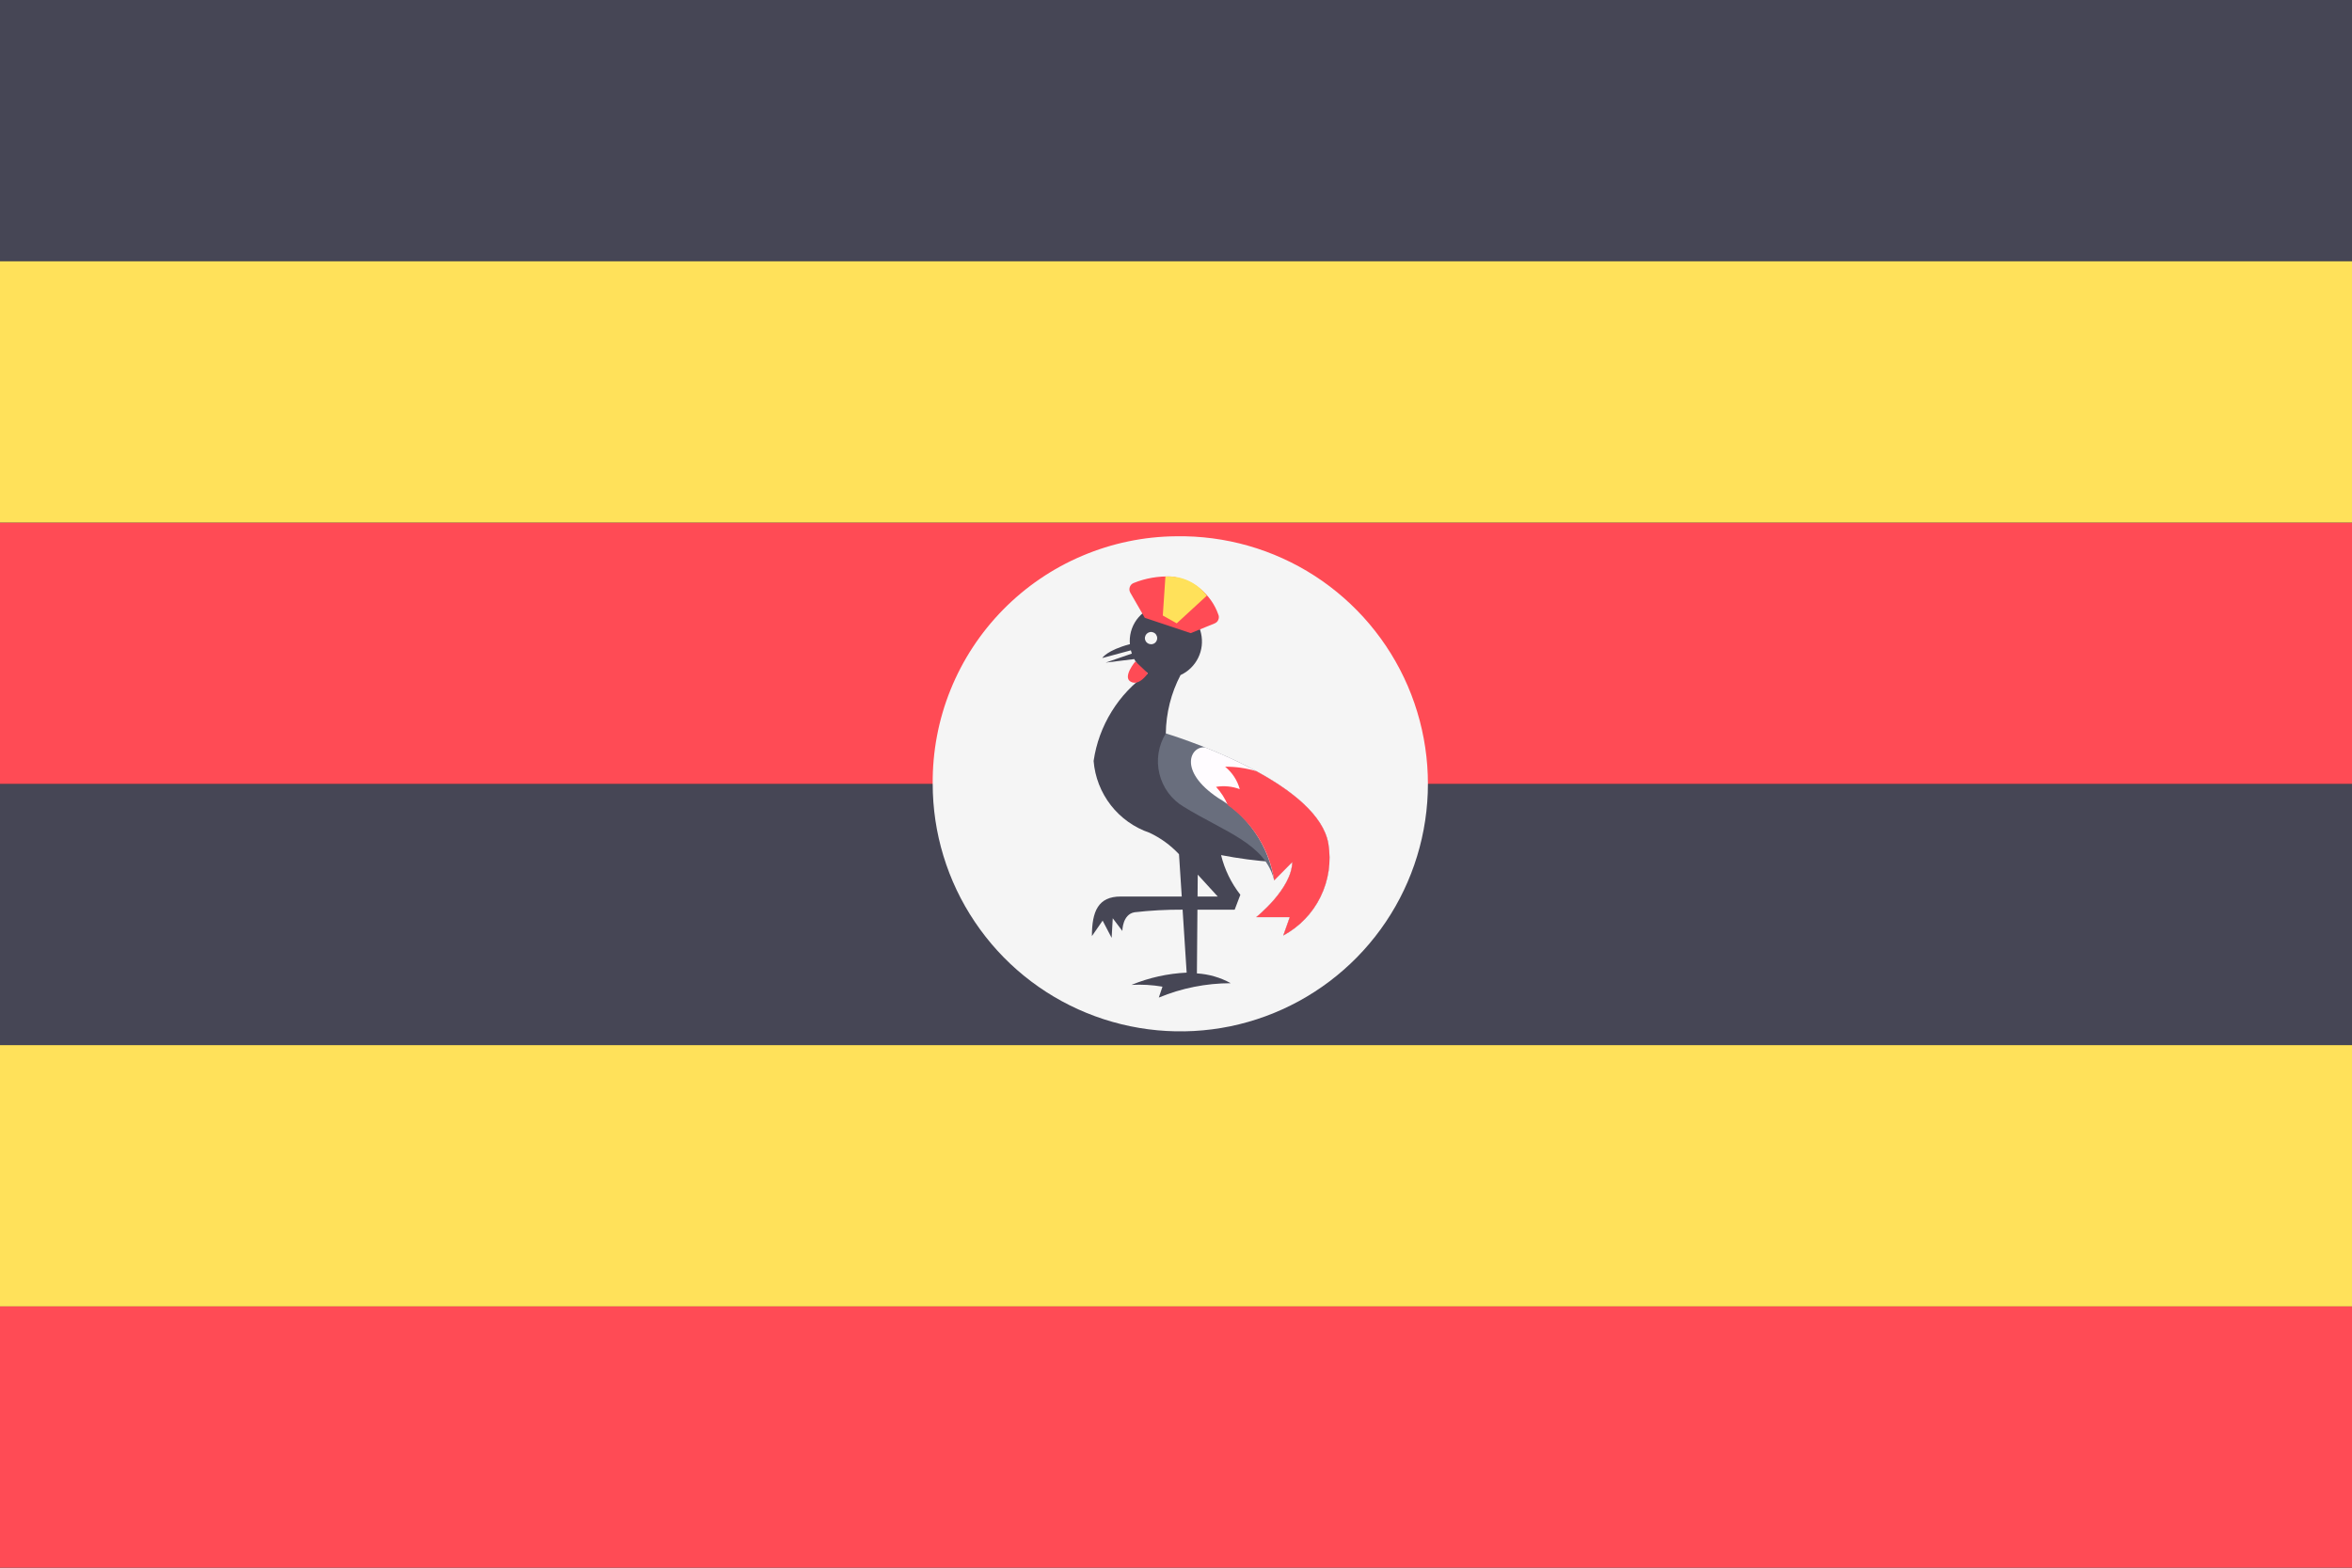 <svg viewBox="0 0 36 24" fill="none" xmlns="http://www.w3.org/2000/svg">
	<rect x="0" y="0" width="36" height="24" fill="#333333" stroke="none"/>
	<path d="M36 0V4H0V0H36ZM0 16H36V12H0V16Z" fill="#464655" />
	<path d="M36 8V12H0V8H36ZM0 24H36V20H0V24Z" fill="#FF4B55" />
	<path
		d="M18 8.21C18.752 8.197 19.491 8.408 20.123 8.816C20.755 9.225 21.251 9.812 21.548 10.503C21.845 11.195 21.93 11.959 21.791 12.698C21.652 13.438 21.297 14.119 20.769 14.656C20.242 15.192 19.567 15.56 18.83 15.712C18.093 15.863 17.328 15.792 16.631 15.507C15.935 15.223 15.339 14.737 14.92 14.112C14.5 13.488 14.276 12.752 14.276 12C14.272 11.507 14.364 11.017 14.549 10.56C14.734 10.102 15.007 9.686 15.353 9.334C15.699 8.982 16.111 8.701 16.565 8.509C17.019 8.316 17.507 8.214 18 8.21Z"
		fill="#F5F5F5"
	/>
	<path
		d="M19.503 13.197L17.844 11.228C17.848 10.917 17.925 10.611 18.069 10.335C18.187 10.281 18.283 10.187 18.34 10.07C18.397 9.954 18.412 9.821 18.383 9.694C18.354 9.56 18.276 9.442 18.164 9.363C18.052 9.284 17.916 9.249 17.78 9.264C17.644 9.28 17.518 9.346 17.428 9.449C17.338 9.552 17.29 9.685 17.292 9.822L17.295 9.861C16.938 9.957 16.871 10.074 16.871 10.074L17.309 9.956C17.313 9.973 17.319 9.989 17.324 10.006L16.923 10.144L17.361 10.09C17.409 10.18 17.481 10.255 17.569 10.308C17.346 10.463 17.157 10.662 17.015 10.893C16.872 11.124 16.778 11.381 16.739 11.65C16.759 11.897 16.851 12.132 17.003 12.328C17.155 12.523 17.361 12.669 17.595 12.749C17.763 12.828 17.915 12.938 18.042 13.073L18.046 13.078L18.088 13.725H17.153C16.808 13.725 16.713 13.953 16.713 14.331L16.877 14.094L17.015 14.358L17.032 14.058L17.179 14.252C17.179 14.252 17.178 13.999 17.365 13.966C17.609 13.938 17.855 13.925 18.101 13.926L18.163 14.89C17.873 14.904 17.587 14.967 17.318 15.078C17.477 15.069 17.636 15.078 17.793 15.105L17.737 15.272C18.086 15.127 18.46 15.053 18.838 15.052C18.679 14.964 18.502 14.913 18.32 14.902L18.328 13.927H18.898L18.985 13.698C18.845 13.519 18.744 13.312 18.69 13.091C18.959 13.143 19.23 13.179 19.503 13.197ZM17.62 9.863C17.601 9.863 17.583 9.858 17.567 9.848C17.552 9.838 17.539 9.824 17.532 9.806C17.524 9.789 17.522 9.77 17.526 9.752C17.529 9.734 17.538 9.717 17.551 9.703C17.564 9.69 17.581 9.681 17.599 9.677C17.617 9.673 17.636 9.675 17.654 9.682C17.671 9.689 17.686 9.701 17.696 9.717C17.706 9.732 17.712 9.75 17.712 9.769C17.712 9.781 17.71 9.793 17.705 9.805C17.701 9.816 17.694 9.826 17.686 9.835C17.677 9.844 17.667 9.851 17.655 9.856C17.644 9.86 17.632 9.863 17.62 9.863ZM18.33 13.725L18.333 13.39L18.639 13.725H18.33Z"
		fill="#464655"
	/>
	<path
		d="M19.503 13.478C19.365 12.916 18.759 12.743 18.121 12.353C18.028 12.298 17.947 12.225 17.883 12.139C17.819 12.052 17.772 11.953 17.747 11.849C17.721 11.744 17.716 11.635 17.733 11.528C17.75 11.422 17.787 11.32 17.844 11.228C17.844 11.228 20.159 11.92 20.332 12.916C20.378 13.193 20.336 13.477 20.212 13.73C20.089 13.982 19.889 14.189 19.642 14.322L19.741 14.041H19.227C19.227 14.041 19.771 13.611 19.779 13.197L19.503 13.478Z"
		fill="#696E7D"
	/>
	<path
		d="M20.332 12.916C20.217 12.25 19.145 11.721 18.446 11.442C18.222 11.417 18.026 11.799 18.639 12.212C18.868 12.346 19.064 12.529 19.213 12.748C19.362 12.967 19.461 13.216 19.503 13.478L19.78 13.198C19.771 13.61 19.227 14.041 19.227 14.041H19.741L19.642 14.322C19.889 14.189 20.089 13.982 20.212 13.73C20.336 13.477 20.378 13.193 20.332 12.916Z"
		fill="#FFFCFF"
	/>
	<path
		d="M18.591 9.544L18.225 9.693L17.522 9.458L17.301 9.074C17.294 9.061 17.289 9.047 17.287 9.032C17.286 9.018 17.288 9.003 17.292 8.989C17.297 8.975 17.304 8.962 17.314 8.951C17.324 8.94 17.336 8.932 17.35 8.926C17.532 8.852 17.728 8.818 17.925 8.826C18.087 8.846 18.241 8.911 18.369 9.013C18.496 9.116 18.593 9.252 18.647 9.406C18.653 9.419 18.656 9.432 18.656 9.446C18.656 9.46 18.654 9.474 18.648 9.487C18.643 9.5 18.636 9.512 18.626 9.521C18.616 9.531 18.604 9.539 18.591 9.544ZM20.332 12.916C20.256 12.474 19.759 12.094 19.229 11.806C19.074 11.759 18.913 11.736 18.752 11.738C18.86 11.826 18.939 11.946 18.976 12.081C18.86 12.038 18.735 12.026 18.613 12.046C18.689 12.128 18.75 12.223 18.793 12.326C18.982 12.461 19.143 12.632 19.265 12.83C19.387 13.028 19.468 13.248 19.503 13.478L19.78 13.198C19.771 13.61 19.227 14.041 19.227 14.041H19.741L19.642 14.322C19.889 14.189 20.089 13.982 20.212 13.73C20.336 13.477 20.378 13.193 20.332 12.916ZM17.378 10.126C17.378 10.126 17.176 10.366 17.308 10.437C17.44 10.508 17.569 10.307 17.569 10.307L17.378 10.126Z"
		fill="#FF4B55"
	/>
	<path
		d="M36 4V8H0V4H36ZM0 20H36V16H0V20ZM17.925 8.826C17.895 8.825 17.867 8.826 17.838 8.827L17.798 9.423L18.011 9.543L18.472 9.119C18.408 9.033 18.326 8.962 18.231 8.911C18.137 8.86 18.032 8.831 17.925 8.826Z"
		fill="#FFE15A"
	/>
</svg>
